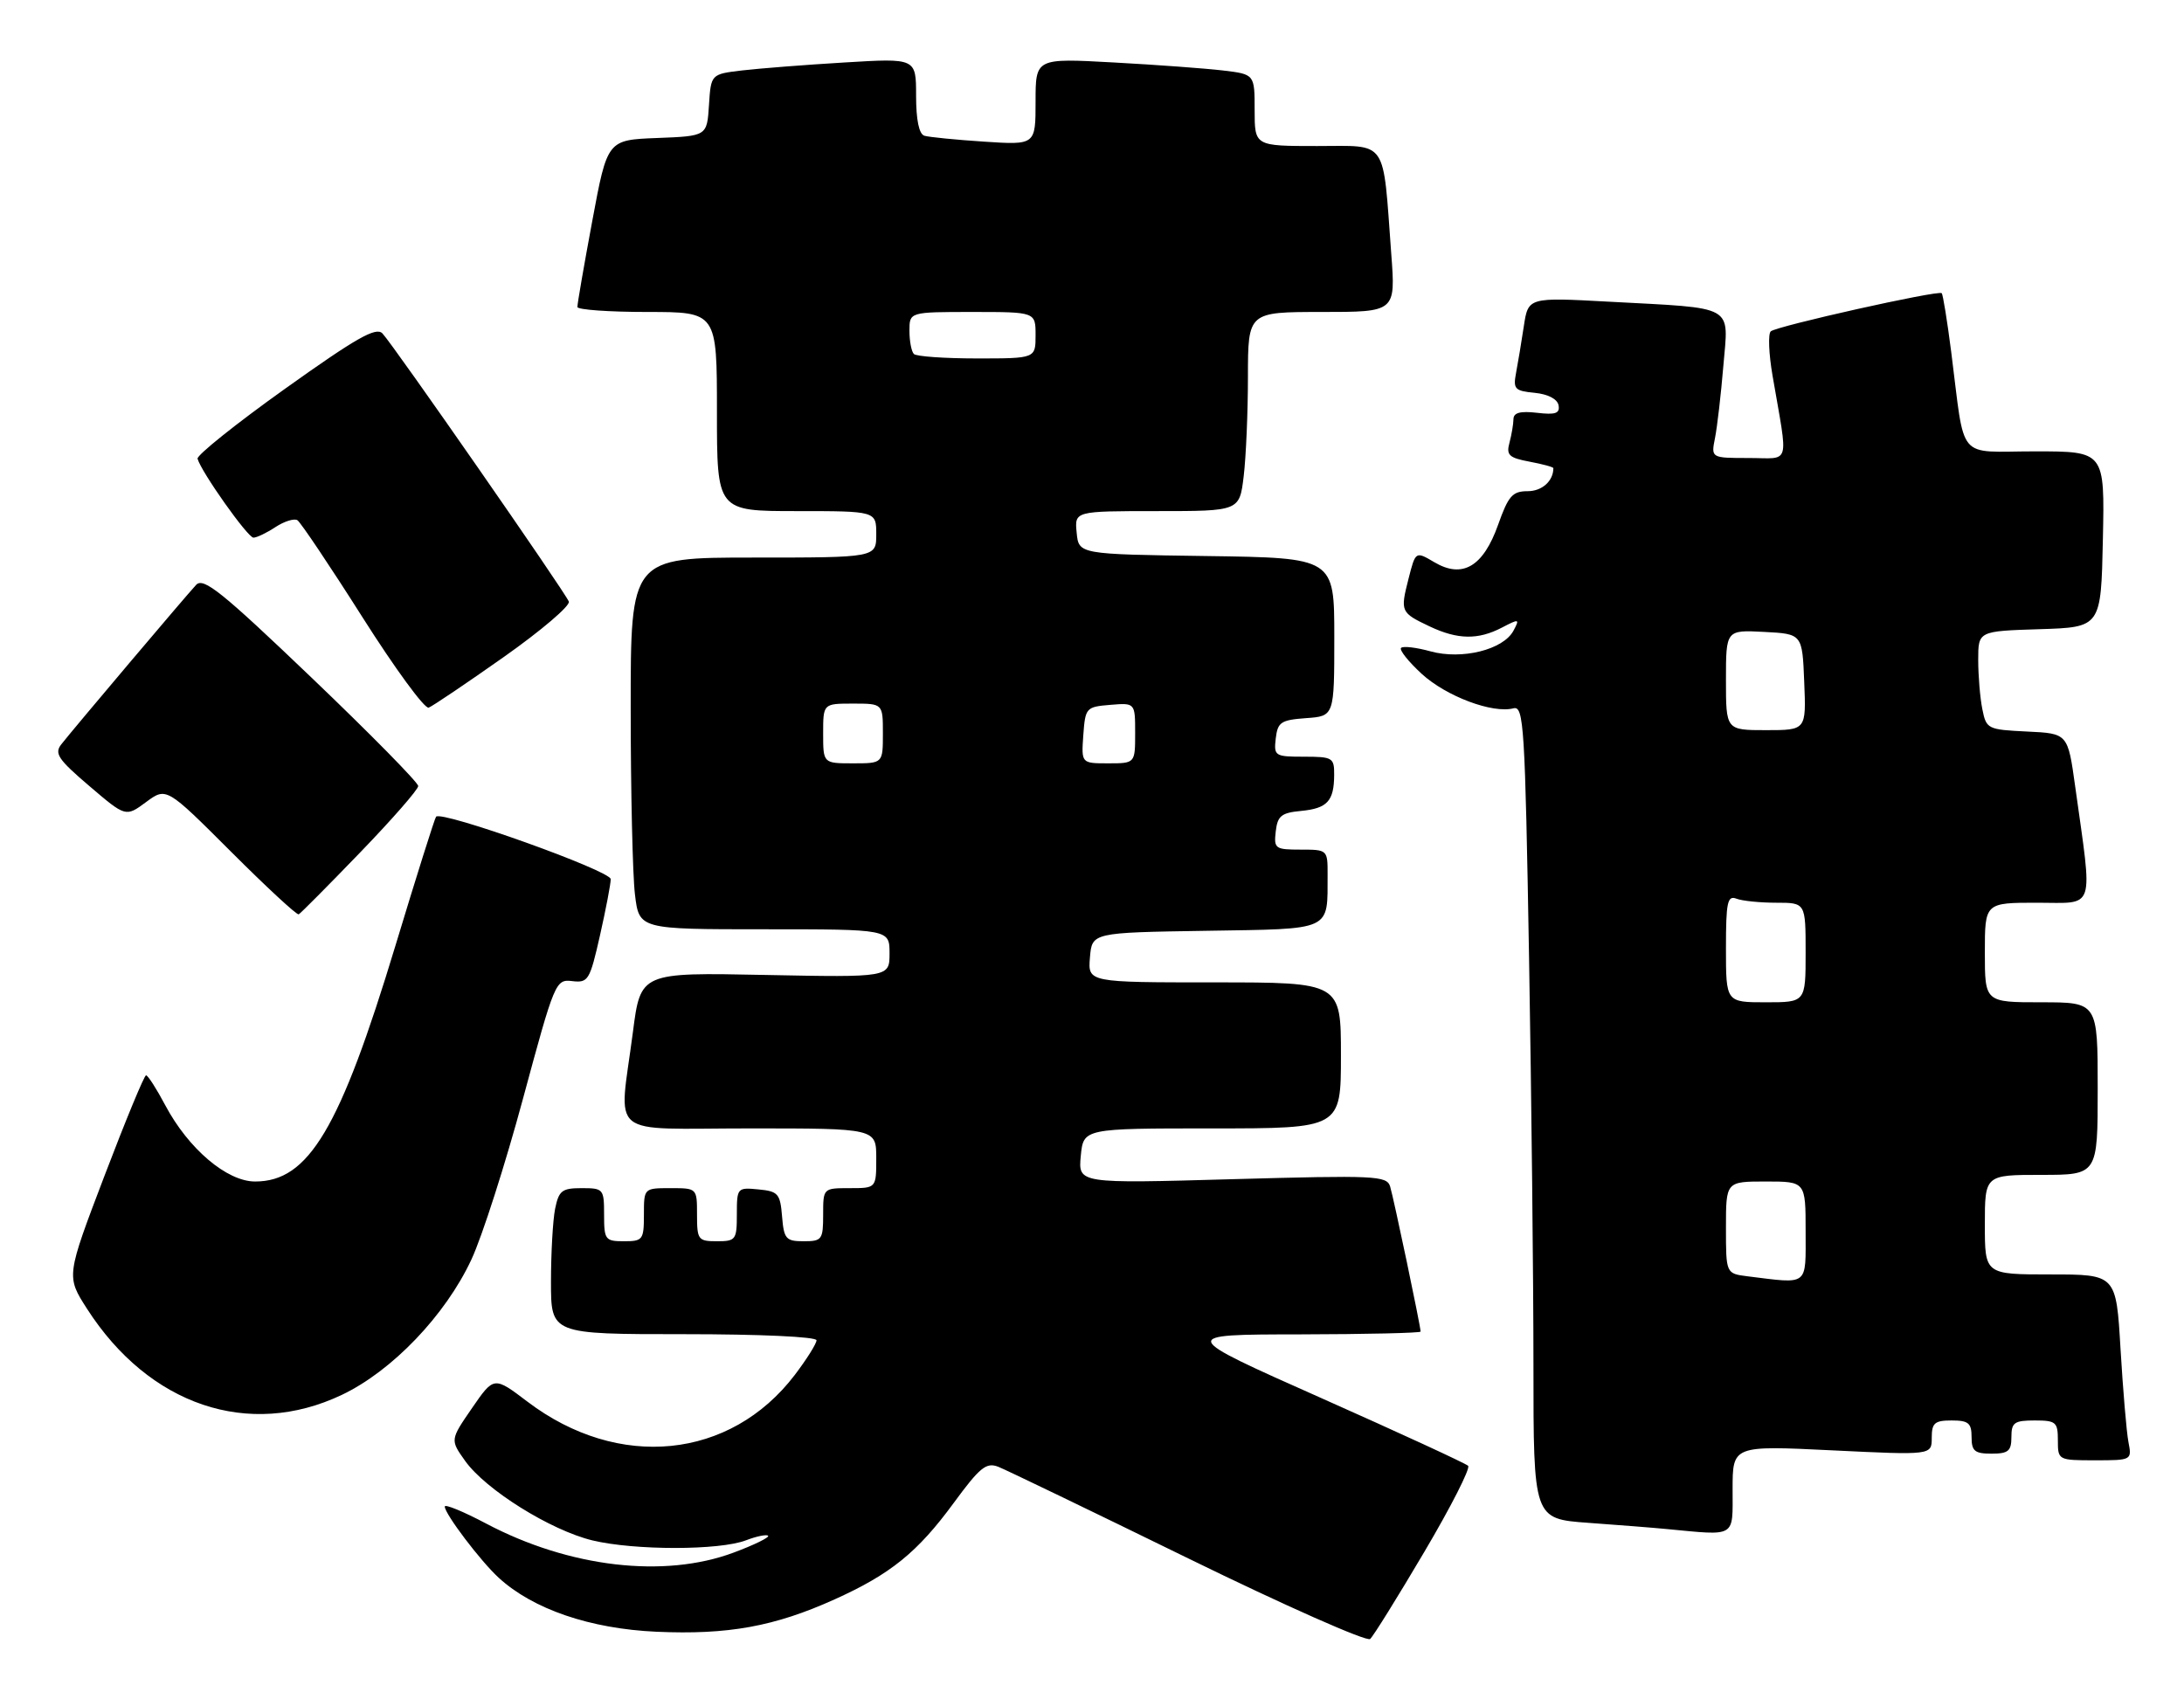 <?xml version="1.0" encoding="UTF-8" standalone="no"?>
<!DOCTYPE svg PUBLIC "-//W3C//DTD SVG 1.1//EN" "http://www.w3.org/Graphics/SVG/1.1/DTD/svg11.dtd" >
<svg xmlns="http://www.w3.org/2000/svg" xmlns:xlink="http://www.w3.org/1999/xlink" version="1.1" viewBox="0 0 329 256">
 <g >
 <path fill="currentColor"
d=" M 214.56 233.80 C 218.56 227.03 221.53 221.20 221.16 220.83 C 220.80 220.47 210.82 215.87 199.00 210.61 C 177.50 201.05 177.50 201.05 195.75 201.03 C 205.79 201.01 214.00 200.82 214.00 200.61 C 214.00 199.79 209.93 180.42 209.41 178.75 C 208.90 177.12 207.22 177.05 185.64 177.65 C 162.42 178.31 162.42 178.31 162.81 174.15 C 163.21 170.00 163.21 170.00 182.61 170.00 C 202.00 170.00 202.00 170.00 202.00 159.00 C 202.00 148.00 202.00 148.00 182.94 148.00 C 163.88 148.00 163.88 148.00 164.19 144.25 C 164.50 140.50 164.50 140.50 181.64 140.23 C 200.90 139.92 199.96 140.36 199.99 131.75 C 200.00 128.03 199.97 128.00 195.93 128.00 C 192.09 128.00 191.88 127.85 192.18 125.25 C 192.45 122.91 193.02 122.45 195.99 122.17 C 199.95 121.79 200.96 120.69 200.98 116.75 C 201.00 114.15 200.75 114.00 196.43 114.00 C 192.04 114.00 191.88 113.89 192.18 111.25 C 192.47 108.79 192.95 108.47 196.75 108.19 C 201.00 107.89 201.00 107.89 201.00 95.96 C 201.00 84.04 201.00 84.04 181.75 83.77 C 162.50 83.50 162.50 83.50 162.19 80.25 C 161.87 77.00 161.87 77.00 174.30 77.00 C 186.72 77.00 186.72 77.00 187.35 71.75 C 187.70 68.86 187.99 62.11 187.99 56.75 C 188.00 47.00 188.00 47.00 199.12 47.00 C 210.24 47.00 210.24 47.00 209.58 38.25 C 208.28 20.69 209.18 22.00 198.41 22.00 C 189.00 22.00 189.00 22.00 189.00 16.59 C 189.00 11.19 189.00 11.19 184.25 10.62 C 181.64 10.31 174.21 9.76 167.75 9.41 C 156.00 8.76 156.00 8.76 156.00 15.30 C 156.00 21.85 156.00 21.85 148.25 21.34 C 143.99 21.06 139.94 20.66 139.25 20.45 C 138.44 20.20 138.00 18.06 138.00 14.41 C 138.00 8.76 138.00 8.76 127.25 9.41 C 121.34 9.76 114.39 10.31 111.80 10.61 C 107.10 11.17 107.10 11.17 106.80 15.84 C 106.50 20.50 106.50 20.50 99.00 20.79 C 91.49 21.08 91.49 21.08 89.22 33.29 C 87.97 40.00 86.96 45.84 86.98 46.25 C 86.99 46.66 91.72 47.00 97.50 47.00 C 108.00 47.00 108.00 47.00 108.00 62.00 C 108.00 77.00 108.00 77.00 120.00 77.00 C 132.00 77.00 132.00 77.00 132.00 80.50 C 132.00 84.00 132.00 84.00 113.50 84.00 C 95.00 84.00 95.00 84.00 95.01 106.75 C 95.01 119.26 95.30 131.86 95.65 134.75 C 96.28 140.00 96.28 140.00 115.14 140.00 C 134.00 140.00 134.00 140.00 134.00 143.63 C 134.00 147.25 134.00 147.25 115.25 146.88 C 96.50 146.50 96.50 146.50 95.34 155.50 C 93.24 171.73 91.13 170.00 113.00 170.00 C 132.00 170.00 132.00 170.00 132.00 174.50 C 132.00 179.00 132.00 179.00 128.00 179.00 C 124.00 179.00 124.00 179.00 124.00 183.00 C 124.00 186.76 123.82 187.00 121.06 187.00 C 118.39 187.00 118.09 186.66 117.81 183.25 C 117.53 179.83 117.22 179.47 114.25 179.19 C 111.07 178.88 111.00 178.95 111.00 182.94 C 111.00 186.78 110.84 187.00 108.00 187.00 C 105.17 187.00 105.00 186.78 105.00 183.00 C 105.00 179.00 105.00 179.00 101.00 179.00 C 97.00 179.00 97.00 179.00 97.00 183.00 C 97.00 186.78 96.83 187.00 94.00 187.00 C 91.17 187.00 91.00 186.78 91.00 183.00 C 91.00 179.12 90.90 179.00 87.62 179.00 C 84.65 179.00 84.18 179.37 83.62 182.12 C 83.28 183.84 83.00 188.79 83.00 193.12 C 83.00 201.00 83.00 201.00 103.00 201.00 C 114.54 201.00 123.00 201.39 123.00 201.92 C 123.00 202.43 121.52 204.78 119.72 207.15 C 110.01 219.88 93.16 221.56 79.46 211.17 C 74.41 207.34 74.41 207.34 71.11 212.13 C 67.81 216.92 67.81 216.92 70.06 220.08 C 73.16 224.44 82.94 230.54 89.25 232.07 C 95.58 233.59 108.40 233.59 112.39 232.05 C 113.98 231.44 115.47 231.14 115.71 231.37 C 115.94 231.61 113.62 232.75 110.53 233.90 C 100.06 237.82 85.75 236.14 73.25 229.54 C 69.81 227.72 67.00 226.56 67.00 226.97 C 67.00 228.07 72.39 235.19 75.12 237.69 C 80.28 242.43 88.89 245.38 98.90 245.83 C 109.66 246.31 116.68 245.04 125.71 240.96 C 134.14 237.16 138.20 233.88 143.65 226.45 C 147.62 221.04 148.57 220.27 150.39 220.98 C 151.55 221.44 164.43 227.65 179.00 234.78 C 193.57 241.91 205.91 247.37 206.40 246.92 C 206.90 246.47 210.57 240.56 214.56 233.80 Z  M 261.00 224.39 C 261.00 217.77 261.00 217.77 276.00 218.50 C 291.00 219.23 291.00 219.23 291.00 216.61 C 291.00 214.38 291.43 214.00 294.00 214.00 C 296.53 214.00 297.00 214.39 297.00 216.50 C 297.00 218.61 297.47 219.00 300.00 219.00 C 302.53 219.00 303.00 218.61 303.00 216.50 C 303.00 214.31 303.43 214.00 306.50 214.00 C 309.72 214.00 310.00 214.24 310.00 217.00 C 310.00 219.97 310.05 220.00 315.58 220.00 C 321.13 220.00 321.16 219.98 320.63 217.25 C 320.34 215.74 319.81 209.44 319.44 203.25 C 318.78 192.00 318.78 192.00 308.89 192.00 C 299.00 192.00 299.00 192.00 299.00 184.50 C 299.00 177.00 299.00 177.00 307.50 177.00 C 316.00 177.00 316.00 177.00 316.00 164.00 C 316.00 151.00 316.00 151.00 307.50 151.00 C 299.00 151.00 299.00 151.00 299.00 143.50 C 299.00 136.00 299.00 136.00 306.88 136.00 C 315.77 136.00 315.26 137.55 312.61 118.50 C 311.50 110.50 311.50 110.50 305.37 110.21 C 299.40 109.92 299.22 109.83 298.62 106.83 C 298.28 105.14 298.00 101.80 298.00 99.41 C 298.00 95.08 298.00 95.08 307.25 94.79 C 316.50 94.50 316.50 94.50 316.78 81.25 C 317.06 68.00 317.06 68.00 306.57 68.00 C 294.59 68.00 296.08 69.77 293.93 53.00 C 293.33 48.33 292.69 44.35 292.50 44.17 C 292.01 43.68 267.63 49.13 266.75 49.92 C 266.33 50.30 266.45 53.28 267.01 56.55 C 269.40 70.50 269.84 69.00 263.42 69.00 C 257.75 69.00 257.75 69.00 258.35 65.99 C 258.68 64.33 259.25 59.43 259.61 55.10 C 260.39 45.79 261.64 46.49 242.36 45.45 C 230.21 44.79 230.21 44.79 229.55 49.15 C 229.19 51.54 228.66 54.71 228.38 56.18 C 227.92 58.61 228.18 58.89 231.18 59.18 C 233.19 59.38 234.60 60.11 234.78 61.05 C 235.01 62.28 234.33 62.52 231.54 62.19 C 229.02 61.90 228.00 62.17 227.99 63.14 C 227.98 63.89 227.71 65.48 227.39 66.69 C 226.88 68.56 227.31 68.97 230.40 69.55 C 232.38 69.92 234.00 70.36 234.00 70.53 C 234.00 72.47 232.29 74.00 230.13 74.00 C 227.84 74.00 227.22 74.70 225.68 79.05 C 223.43 85.38 220.31 87.21 216.07 84.70 C 213.24 83.03 213.24 83.03 212.18 87.20 C 210.92 92.15 210.98 92.29 215.38 94.38 C 219.59 96.37 222.66 96.42 226.25 94.55 C 228.86 93.19 228.95 93.22 227.99 95.02 C 226.45 97.89 220.23 99.43 215.50 98.13 C 213.36 97.54 211.36 97.30 211.06 97.61 C 210.76 97.91 212.16 99.67 214.17 101.52 C 217.87 104.91 224.85 107.53 227.99 106.71 C 229.55 106.31 229.73 109.26 230.34 144.39 C 230.70 165.35 231.00 192.92 231.00 205.66 C 231.00 228.82 231.00 228.82 239.25 229.42 C 243.79 229.75 249.07 230.16 251.00 230.35 C 261.65 231.36 261.00 231.75 261.00 224.39 Z  M 51.50 210.14 C 59.07 206.54 67.10 198.15 71.01 189.76 C 72.62 186.32 76.12 175.40 78.79 165.50 C 83.56 147.85 83.70 147.51 86.21 147.81 C 88.61 148.09 88.85 147.69 90.38 140.93 C 91.27 136.98 92.00 133.17 92.00 132.45 C 92.00 131.18 66.52 122.07 65.69 123.04 C 65.48 123.29 62.73 132.02 59.58 142.43 C 51.21 170.08 46.50 178.00 38.43 178.00 C 34.18 178.00 28.38 173.07 24.90 166.52 C 23.58 164.03 22.28 162.00 22.00 162.00 C 21.73 162.00 18.91 168.82 15.74 177.14 C 9.97 192.28 9.97 192.28 13.10 197.16 C 22.45 211.73 37.49 216.81 51.50 210.14 Z  M 54.25 128.43 C 59.06 123.45 63.00 118.94 63.00 118.42 C 63.00 117.89 55.77 110.54 46.93 102.09 C 33.41 89.16 30.65 86.94 29.55 88.11 C 28.05 89.71 11.13 109.72 9.24 112.13 C 8.15 113.51 8.75 114.40 13.46 118.42 C 18.94 123.10 18.94 123.10 22.00 120.84 C 25.06 118.58 25.06 118.58 34.78 128.29 C 40.12 133.63 44.72 137.89 45.00 137.75 C 45.27 137.61 49.44 133.42 54.25 128.43 Z  M 75.89 98.98 C 81.52 95.01 85.93 91.25 85.69 90.63 C 85.13 89.19 59.24 51.94 57.61 50.23 C 56.64 49.22 53.70 50.89 42.95 58.56 C 35.55 63.84 29.62 68.59 29.76 69.11 C 30.30 71.08 37.32 81.00 38.18 81.00 C 38.67 81.00 40.16 80.29 41.49 79.41 C 42.82 78.54 44.31 78.07 44.80 78.37 C 45.28 78.68 49.69 85.24 54.59 92.97 C 59.49 100.70 63.98 106.84 64.58 106.61 C 65.17 106.38 70.26 102.95 75.89 98.98 Z  M 124.00 110.50 C 124.00 106.00 124.00 106.00 128.50 106.00 C 133.00 106.00 133.00 106.00 133.00 110.50 C 133.00 115.00 133.00 115.00 128.50 115.00 C 124.00 115.00 124.00 115.00 124.00 110.50 Z  M 163.19 110.75 C 163.49 106.62 163.61 106.49 167.25 106.19 C 171.00 105.88 171.00 105.88 171.00 110.44 C 171.00 115.00 171.00 115.00 166.94 115.00 C 162.89 115.00 162.89 115.00 163.19 110.75 Z  M 137.67 53.33 C 137.30 52.97 137.00 51.39 137.00 49.83 C 137.00 47.00 137.00 47.00 146.50 47.00 C 156.00 47.00 156.00 47.00 156.00 50.50 C 156.00 54.00 156.00 54.00 147.17 54.00 C 142.31 54.00 138.03 53.70 137.67 53.33 Z  M 263.25 192.28 C 260.00 191.87 260.00 191.87 260.00 184.94 C 260.00 178.00 260.00 178.00 266.00 178.00 C 272.00 178.00 272.00 178.00 272.00 185.50 C 272.00 193.87 272.56 193.43 263.25 192.28 Z  M 260.00 142.89 C 260.00 135.91 260.22 134.87 261.58 135.39 C 262.45 135.73 265.15 136.00 267.58 136.00 C 272.00 136.00 272.00 136.00 272.00 143.50 C 272.00 151.00 272.00 151.00 266.00 151.00 C 260.00 151.00 260.00 151.00 260.00 142.89 Z  M 260.00 102.45 C 260.00 94.90 260.00 94.90 265.75 95.20 C 271.50 95.50 271.50 95.50 271.79 102.75 C 272.09 110.00 272.09 110.00 266.04 110.00 C 260.00 110.00 260.00 110.00 260.00 102.45 Z "/>
</g>
</svg>